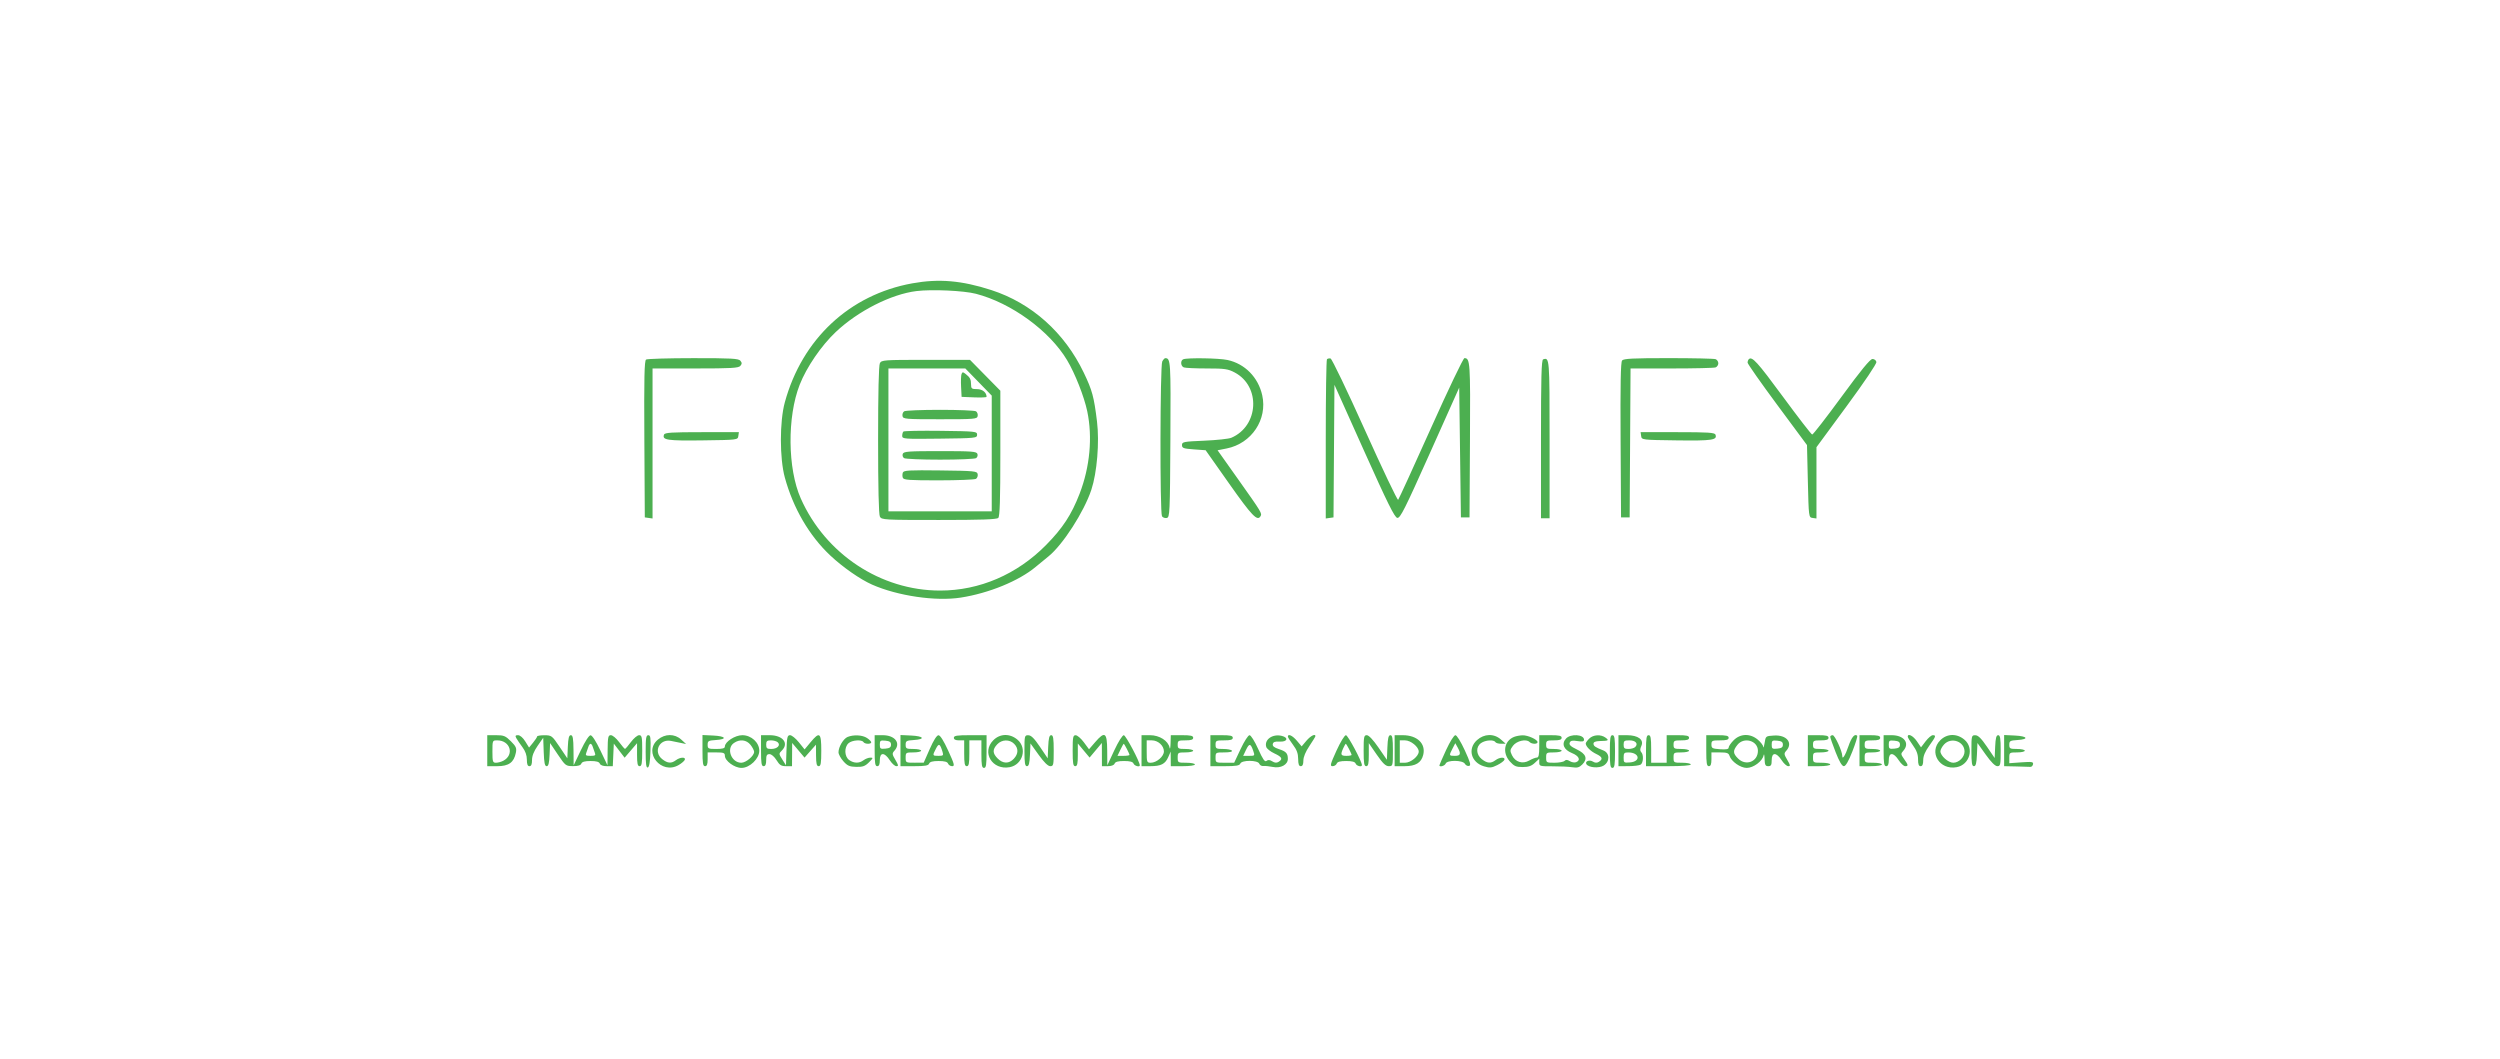 <svg xmlns="http://www.w3.org/2000/svg" width="1452" height="615" viewBox="0 0 1452 615" version="1.1">
	<path d="M 529.875 164.560 C 493.427 171.157, 465.857 196.896, 455.816 233.697 C 452.782 244.818, 452.782 266.182, 455.816 277.303 C 460.685 295.146, 469.993 311.119, 482.231 322.630 C 489.425 329.396, 499.601 336.492, 506.466 339.527 C 521.338 346.105, 543.456 349.348, 558 347.085 C 574.353 344.540, 591.800 337.387, 601.534 329.238 C 603.332 327.732, 606.689 324.978, 608.993 323.117 C 617.279 316.426, 629.614 297.257, 633.843 284.500 C 637.155 274.508, 638.618 256.812, 637.130 244.739 C 635.361 230.380, 634.373 226.731, 629.480 216.500 C 618.325 193.173, 599.167 176.045, 575.761 168.470 C 558.535 162.896, 545.298 161.768, 529.875 164.560 M 532.300 169.052 C 517.574 170.861, 498.330 180.619, 485.404 192.831 C 476.998 200.773, 468.457 213.258, 464.461 223.442 C 457.131 242.129, 457.417 272.219, 465.090 289.500 C 479.436 321.809, 511.493 343, 546.023 343 C 568.890 343, 590.641 333.659, 607.500 316.598 C 617.199 306.782, 622.313 298.967, 627.034 286.743 C 633.034 271.210, 634.637 253.913, 631.472 238.866 C 629.677 230.336, 624.382 216.909, 619.767 209.187 C 609.570 192.127, 587.389 175.974, 566.814 170.627 C 559.757 168.793, 541.273 167.949, 532.300 169.052 M 375.240 208.831 C 374.250 209.459, 374.035 219.381, 374.240 255.065 L 374.500 300.500 376.750 300.820 L 379 301.139 379 257.570 L 379 214 403.878 214 C 424.771 214, 428.954 213.760, 430 212.500 C 430.993 211.303, 430.993 210.697, 430 209.500 C 428.951 208.236, 424.645 208.002, 402.628 208.015 C 388.257 208.024, 375.933 208.391, 375.240 208.831 M 675.035 209.934 C 673.763 212.311, 673.621 297.853, 674.885 299.848 C 675.355 300.590, 676.586 301.034, 677.620 300.835 C 679.423 300.488, 679.511 298.602, 679.760 255.052 C 680.021 209.525, 679.930 208.083, 676.785 208.015 C 676.392 208.007, 675.605 208.870, 675.035 209.934 M 687.250 208.662 C 685.470 209.380, 685.701 212.671, 687.582 213.393 C 688.452 213.727, 694.456 214, 700.925 214 C 711.307 214, 713.202 214.273, 717.093 216.327 C 732.352 224.383, 731.166 247.408, 715.139 254.263 C 713.688 254.883, 706.650 255.641, 699.500 255.946 C 687.351 256.464, 686.500 256.631, 686.500 258.500 C 686.500 260.257, 687.333 260.561, 693.368 261 L 700.236 261.500 713.979 281 C 727.039 299.530, 730.229 302.866, 732.060 299.902 C 733.121 298.185, 732.878 297.780, 719.085 278.329 L 707.169 261.524 712.481 260.464 C 726.920 257.581, 736.245 243.609, 733.102 229.566 C 730.764 219.116, 723.001 211.238, 712.911 209.074 C 707.909 208.002, 689.616 207.708, 687.250 208.662 M 770.701 208.632 C 770.316 209.018, 770 229.990, 770 255.236 L 770 301.139 772.250 300.820 L 774.500 300.500 774.772 262 L 775.044 223.500 792.315 262 C 805.933 292.353, 810.005 300.561, 811.561 300.789 C 813.260 301.038, 815.904 295.781, 830.517 263.106 L 847.500 225.133 848 262.817 L 848.500 300.500 851 300.500 L 853.500 300.500 853.760 255.615 C 854.023 210.429, 853.858 208, 850.540 208 C 849.871 208, 841.104 226.338, 831.056 248.750 C 821.009 271.163, 812.456 289.857, 812.050 290.294 C 811.644 290.731, 802.959 272.506, 792.749 249.794 C 782.540 227.082, 773.561 208.372, 772.795 208.215 C 772.029 208.059, 771.087 208.246, 770.701 208.632 M 896.250 208.731 C 895.274 209.071, 895 219.249, 895 255.083 L 895 301 897.500 301 L 900 301 900 255.107 C 900 207.960, 899.958 207.437, 896.250 208.731 M 942.112 209.365 C 941.297 210.347, 941.052 223.307, 941.240 255.615 L 941.500 300.500 944 300.500 L 946.500 300.500 946.761 257.250 L 947.021 214 970.929 214 C 984.078 214, 995.548 213.727, 996.418 213.393 C 997.288 213.059, 998 211.982, 998 211 C 998 210.018, 997.288 208.941, 996.418 208.607 C 995.548 208.273, 983.228 208, 969.041 208 C 948.465 208, 943.016 208.276, 942.112 209.365 M 1015.701 208.632 C 1015.316 209.018, 1015 209.912, 1015 210.620 C 1015 211.328, 1022.763 222.390, 1032.250 235.204 L 1049.500 258.500 1050 279.500 C 1050.496 300.344, 1050.517 300.502, 1052.750 300.820 L 1055 301.139 1055 280.437 L 1055 259.736 1072.570 235.849 C 1082.918 221.781, 1090.002 211.251, 1089.806 210.231 C 1089.623 209.279, 1088.605 208.500, 1087.545 208.500 C 1086.187 208.500, 1080.851 215.010, 1069.511 230.500 C 1060.653 242.600, 1053.005 252.450, 1052.515 252.388 C 1052.025 252.327, 1044.379 242.430, 1035.524 230.395 C 1020.592 210.101, 1017.560 206.773, 1015.701 208.632 M 511.035 210.934 C 510.368 212.181, 510 228.025, 510 255.500 C 510 282.975, 510.368 298.819, 511.035 300.066 C 512.027 301.919, 513.471 302, 545.335 302 C 569.874 302, 578.915 301.685, 579.800 300.800 C 580.689 299.911, 581 290.192, 581 263.264 L 581 226.929 572.179 217.964 L 563.359 209 537.715 209 C 513.384 209, 512.017 209.099, 511.035 210.934 M 516 255.500 L 516 297 546 297 L 576 297 576 263.385 L 576 229.770 568.327 221.885 L 560.653 214 538.327 214 L 516 214 516 255.500 M 558.458 217.249 C 558.147 218.060, 558.029 221.374, 558.196 224.612 L 558.500 230.500 565.750 230.794 C 569.737 230.955, 573 230.813, 573 230.478 C 573 227.952, 570.587 226, 567.465 226 C 564.355 226, 563.998 225.718, 563.985 223.250 C 563.968 220.262, 563.419 219.220, 560.762 217.137 C 559.284 215.979, 558.939 215.996, 558.458 217.249 M 525.152 238.885 C 524.410 239.355, 523.966 240.586, 524.165 241.620 C 524.506 243.390, 525.779 243.500, 546 243.500 C 566.221 243.500, 567.494 243.390, 567.835 241.620 C 568.034 240.586, 567.590 239.355, 566.848 238.885 C 566.107 238.415, 556.725 238.031, 546 238.031 C 535.275 238.031, 525.893 238.415, 525.152 238.885 M 524.686 250.647 C 524.309 251.025, 524 252.167, 524 253.186 C 524 254.941, 525.146 255.025, 545.750 254.770 C 566.743 254.509, 567.500 254.430, 567.500 252.500 C 567.500 250.572, 566.744 250.490, 546.436 250.231 C 534.851 250.083, 525.063 250.270, 524.686 250.647 M 385.666 252.427 C 384.453 255.588, 387.525 256.045, 408.128 255.771 C 428.400 255.501, 428.502 255.489, 428.820 253.250 L 429.139 251 407.677 251 C 390.010 251, 386.117 251.252, 385.666 252.427 M 953.180 253.250 C 953.498 255.489, 953.600 255.501, 973.872 255.771 C 994.475 256.045, 997.547 255.588, 996.334 252.427 C 995.883 251.252, 991.990 251, 974.323 251 L 952.861 251 953.180 253.250 M 524.323 263.601 C 523.985 264.481, 524.337 265.600, 525.104 266.086 C 525.872 266.572, 535.275 266.969, 546 266.969 C 556.725 266.969, 566.128 266.572, 566.896 266.086 C 567.663 265.600, 568.015 264.481, 567.677 263.601 C 567.141 262.203, 564.390 262, 546 262 C 527.610 262, 524.859 262.203, 524.323 263.601 M 524.369 274.480 C 524.048 275.316, 524.045 276.675, 524.362 277.500 C 524.847 278.766, 528.104 278.998, 545.219 278.985 C 556.373 278.976, 566.107 278.585, 566.848 278.115 C 567.590 277.645, 568.034 276.414, 567.835 275.380 C 567.497 273.621, 566.111 273.483, 546.213 273.230 C 527.946 272.998, 524.870 273.174, 524.369 274.480 M 283 436 L 283 445 288.826 445 C 295.478 445, 298.484 442.831, 299.605 437.223 C 300.151 434.494, 299.741 433.541, 296.721 430.521 C 293.614 427.414, 292.601 427, 288.100 427 L 283 427 283 436 M 299.892 428.750 C 300.422 429.712, 302.013 432.050, 303.428 433.944 C 305.137 436.233, 306 438.666, 306 441.194 C 306 443.910, 306.429 445, 307.500 445 C 308.553 445, 309 443.937, 309 441.430 C 309 439.029, 310.064 436.328, 312.250 433.180 L 315.500 428.500 315.790 436.750 C 316.012 443.056, 316.414 445, 317.495 445 C 318.544 445, 318.985 443.266, 319.204 438.285 L 319.500 431.570 324 438.254 C 328.367 444.739, 328.626 444.938, 332.781 444.968 C 335.687 444.990, 337.248 444.518, 337.638 443.500 C 338.039 442.456, 339.668 442, 343 442 C 346.332 442, 347.961 442.456, 348.362 443.500 C 348.721 444.436, 350.247 445, 352.423 445 L 355.909 445 356.204 438.444 L 356.500 431.888 359.640 435.982 L 362.779 440.076 366.390 435.858 L 370 431.640 370 438.320 C 370 443.591, 370.316 445, 371.500 445 C 372.722 445, 373 443.333, 373 436 C 373 427.985, 372.802 427, 371.192 427 C 370.197 427, 368.060 428.789, 366.442 430.976 C 364.824 433.163, 363.275 434.953, 363 434.953 C 362.725 434.953, 361.176 433.163, 359.558 430.976 C 357.940 428.789, 355.803 427, 354.808 427 C 353.209 427, 352.990 428.009, 352.910 435.750 L 352.820 444.500 348.660 435.768 C 346.161 430.522, 343.901 427.036, 343 427.036 C 342.099 427.036, 339.839 430.522, 337.340 435.768 L 333.180 444.500 333.090 435.750 C 333.019 428.802, 332.700 427, 331.546 427 C 330.447 427, 330.019 428.642, 329.796 433.715 L 329.500 440.430 325 433.746 C 320.642 427.274, 320.366 427.062, 316.250 427.032 C 313.913 427.014, 311.984 427.337, 311.964 427.750 C 311.944 428.163, 310.882 429.779, 309.603 431.342 L 307.277 434.185 305.057 430.592 C 303.735 428.453, 302.047 427, 300.883 427 C 299.323 427, 299.123 427.352, 299.892 428.750 M 375 436.583 C 375 443.804, 375.308 446.065, 376.250 445.752 C 377.100 445.471, 377.592 442.401, 377.788 436.169 C 378.029 428.461, 377.830 427, 376.538 427 C 375.261 427, 375 428.628, 375 436.583 M 382.077 429.589 C 373.316 436.961, 384.136 450.193, 394.145 444.347 C 395.902 443.321, 397.526 441.923, 397.753 441.241 C 398.320 439.540, 394.942 439.729, 392.559 441.532 C 389.904 443.540, 387.746 443.375, 384.635 440.927 C 379.238 436.682, 382.962 428.961, 389.748 430.326 C 391.262 430.630, 393.850 431.163, 395.500 431.510 L 398.500 432.141 395.694 429.571 C 391.857 426.055, 386.267 426.063, 382.077 429.589 M 408 435.952 C 408 443.328, 408.277 445, 409.500 445 C 410.583 445, 411 443.889, 411 441 L 411 437 416 437 C 420.256 437, 421 437.284, 421 438.911 C 421 441.908, 426.585 446, 430.677 446 C 435.440 446, 441 440.626, 441 436.023 C 441 431.271, 436.340 427, 431.154 427 C 426.905 427, 421 430.832, 421 433.589 C 421 434.616, 419.638 435, 416 435 C 411.363 435, 411 434.822, 411 432.555 C 411 430.347, 411.461 430.080, 415.750 429.805 C 422.627 429.363, 421.583 427.552, 414.250 427.202 L 408 426.905 408 435.952 M 442 436 C 442 443.333, 442.278 445, 443.500 445 C 444.548 445, 445 443.944, 445 441.500 C 445 438.716, 445.393 438, 446.918 438 C 448.032 438, 449.744 439.468, 451 441.500 C 452.790 444.396, 453.753 445, 456.582 445 L 460 445 460.045 438.250 L 460.090 431.500 463.682 435.759 L 467.273 440.017 470.595 436.259 L 473.917 432.500 473.958 438.750 C 473.991 443.620, 474.331 445, 475.500 445 C 476.722 445, 477 443.333, 477 436 C 477 425.439, 476.066 424.713, 470.735 431.130 L 467.304 435.261 463.985 431.130 C 462.159 428.859, 459.858 427, 458.872 427 C 457.305 427, 457.041 428.109, 456.789 435.748 L 456.500 444.496 454.372 441.126 C 452.289 437.829, 452.284 437.716, 454.122 435.878 C 458.365 431.635, 454.647 427, 447 427 L 442 427 442 436 M 492.302 428.012 C 489.857 428.997, 487 433.804, 487 436.935 C 487 438.053, 488.273 440.393, 489.829 442.134 C 492.197 444.784, 493.414 445.316, 497.305 445.400 C 501.118 445.482, 502.448 445.006, 504.704 442.750 C 507.175 440.280, 507.253 440.003, 505.477 440.032 C 504.390 440.049, 502.626 440.724, 501.559 441.532 C 499.050 443.429, 496.012 443.397, 493.223 441.443 C 490.421 439.481, 490.201 434.033, 492.829 431.655 C 494.834 429.840, 500.518 429.411, 501.500 431 C 502.264 432.236, 506 432.331, 506 431.115 C 506 430.628, 504.891 429.503, 503.535 428.615 C 500.869 426.868, 495.816 426.597, 492.302 428.012 M 508 436 C 508 443.333, 508.278 445, 509.500 445 C 510.548 445, 511 443.944, 511 441.500 C 511 436.815, 513.720 436.821, 516.759 441.512 C 518.002 443.431, 519.734 445, 520.608 445 C 521.960 445, 521.877 444.457, 520.058 441.374 C 518.121 438.091, 518.065 437.586, 519.459 436.045 C 523.399 431.692, 519.878 427, 512.671 427 L 508 427 508 436 M 523 435.952 L 523 445 531.031 445 C 537.248 445, 539.193 444.661, 539.638 443.500 C 540.042 442.448, 541.684 442, 545.138 442 C 548.593 442, 550.235 442.448, 550.638 443.500 C 550.955 444.325, 552.030 445, 553.028 445 C 554.609 445, 554.314 443.847, 550.730 436 C 548.090 430.219, 546.062 427.008, 545.060 427.023 C 544.080 427.037, 542.199 430.003, 540 435 L 536.500 442.954 531.250 442.977 C 526.078 443, 526 442.955, 526 440 C 526 437.111, 526.167 437, 530.500 437 C 532.975 437, 535 436.550, 535 436 C 535 435.450, 532.975 435, 530.500 435 C 526.394 435, 526 434.786, 526 432.555 C 526 430.347, 526.461 430.080, 530.750 429.805 C 537.627 429.363, 536.583 427.552, 529.250 427.202 L 523 426.905 523 435.952 M 554 428.500 C 554 429.500, 555 430, 557 430 L 560 430 560 437.500 C 560 443.500, 560.300 445, 561.500 445 C 562.700 445, 563 443.500, 563 437.500 L 563 430 566.500 430 L 570 430 570 438 C 570 444.444, 570.292 446, 571.500 446 C 572.728 446, 573 444.278, 573 436.500 L 573 427 563.500 427 C 555.722 427, 554 427.272, 554 428.500 M 576.923 429.923 C 569.914 436.932, 576.323 447.475, 586.440 445.577 C 594.035 444.152, 596.745 434.488, 590.923 429.589 C 586.510 425.876, 580.835 426.011, 576.923 429.923 M 595 436 C 595 443.208, 595.290 445, 596.454 445 C 597.550 445, 597.982 443.372, 598.204 438.395 L 598.500 431.790 603.245 438.395 C 606.382 442.762, 608.669 445, 609.995 445 C 611.853 445, 612 444.341, 612 436 C 612 428.792, 611.710 427, 610.546 427 C 609.447 427, 609.019 428.642, 608.796 433.715 L 608.500 440.430 604 433.746 C 600.712 428.863, 598.894 427.055, 597.250 427.032 C 595.081 427.001, 595 427.324, 595 436 M 623 436 C 623 443.333, 623.278 445, 624.500 445 C 625.682 445, 626 443.601, 626 438.405 L 626 431.811 629.419 435.903 L 632.838 439.995 636.399 435.748 L 639.961 431.500 639.980 438.250 L 640 445 643.393 445 C 645.487 445, 647.006 444.426, 647.362 443.500 C 647.765 442.448, 649.407 442, 652.862 442 C 656.316 442, 657.958 442.448, 658.362 443.500 C 658.876 444.841, 662 445.715, 662 444.518 C 662 442.400, 653.829 427, 652.705 427 C 651.893 427, 649.530 430.757, 647.203 435.750 L 643.124 444.500 643.062 435.750 C 642.988 425.346, 641.712 424.500, 636.027 431.087 L 632.500 435.174 629.500 431.111 C 627.850 428.876, 625.712 427.037, 624.750 427.024 C 623.211 427.003, 623 428.086, 623 436 M 663 436 L 663 445 668.066 445 C 674.322 445, 676.765 443.757, 678.542 439.671 L 679.922 436.500 679.961 440.750 L 680 445 687 445 C 691 445, 694 444.571, 694 444 C 694 443.450, 691.750 443, 689 443 C 684.111 443, 684 442.933, 684 440 C 684 437.111, 684.167 437, 688.500 437 C 690.975 437, 693 436.550, 693 436 C 693 435.450, 690.975 435, 688.500 435 C 684.367 435, 684 434.796, 684 432.500 C 684 430.204, 684.367 430, 688.500 430 C 691.833 430, 693 429.611, 693 428.500 C 693 427.321, 691.611 427, 686.500 427 L 680 427 679.864 431.750 C 679.789 434.363, 679.535 435.503, 679.299 434.284 C 678.519 430.258, 673.432 427, 667.923 427 L 663 427 663 436 M 703 436 L 703 445 711.393 445 C 717.931 445, 719.913 444.668, 720.362 443.500 C 721.188 441.347, 730.556 441.402, 731.386 443.564 C 731.716 444.424, 732.777 445.026, 733.743 444.901 C 734.709 444.776, 737.189 445.023, 739.254 445.449 C 743.836 446.395, 748.008 444.138, 747.985 440.727 C 747.963 437.508, 746.971 436.443, 742.695 435.049 C 740.021 434.177, 738.992 433.317, 739.234 432.154 C 739.489 430.923, 740.525 430.556, 743.289 430.720 C 747.651 430.979, 748.583 428.435, 744.500 427.411 C 739.077 426.050, 734.105 429.604, 735.460 433.873 C 735.774 434.862, 737.888 436.533, 740.159 437.586 C 744.603 439.646, 745.208 440.836, 742.638 442.456 C 741.480 443.187, 740.404 443.109, 738.925 442.185 C 737.460 441.270, 736.471 441.194, 735.585 441.929 C 734.625 442.726, 733.478 441.084, 730.736 434.987 C 728.701 430.463, 726.531 427, 725.730 427 C 724.941 427, 722.654 430.541, 720.561 435 L 716.807 443 711.404 443 C 706.066 443, 706 442.963, 706 440 C 706 437.062, 706.105 437, 711.059 437 C 714.177 437, 715.881 436.616, 715.500 436 C 715.160 435.450, 712.884 435, 710.441 435 C 706.371 435, 706 434.791, 706 432.500 C 706 430.167, 706.333 430, 711 430 C 714.778 430, 716 429.633, 716 428.500 C 716 427.321, 714.611 427, 709.500 427 L 703 427 703 436 M 748 427.822 C 748 428.274, 749.337 430.411, 750.972 432.572 C 753.166 435.472, 753.952 437.612, 753.972 440.750 C 753.992 443.849, 754.406 445, 755.500 445 C 756.527 445, 757 443.971, 757 441.737 C 757 439.664, 758.277 436.577, 760.500 433.276 C 762.425 430.418, 764 427.836, 764 427.539 C 764 425.931, 761.148 427.399, 758.750 430.241 L 756 433.500 753.250 430.241 C 750.677 427.191, 748 425.958, 748 427.822 M 776.216 436 C 772.614 443.907, 772.339 445, 773.951 445 C 774.960 445, 776.045 444.325, 776.362 443.500 C 776.765 442.448, 778.407 442, 781.862 442 C 785.316 442, 786.958 442.448, 787.362 443.500 C 787.906 444.919, 791 445.682, 791 444.397 C 791 442.247, 782.869 427, 781.722 427 C 780.921 427, 778.551 430.872, 776.216 436 M 792 436 C 792 443.333, 792.278 445, 793.500 445 C 794.684 445, 795 443.589, 795 438.305 L 795 431.610 799.623 438.305 C 803.134 443.391, 804.816 445, 806.623 445 C 808.950 445, 809 444.810, 809 436 C 809 428.787, 808.711 427, 807.544 427 C 806.432 427, 806.018 428.689, 805.794 434.135 L 805.500 441.271 800.587 434.135 C 797.506 429.661, 794.989 427, 793.837 427 C 792.190 427, 792 427.933, 792 436 M 810 436 L 810 445 815.811 445 C 822.216 445, 825.449 443.043, 826.596 438.472 C 828.235 431.941, 823.142 427.010, 814.750 427.004 L 810 427 810 436 M 839.935 435.518 C 837.771 440.203, 836 444.253, 836 444.518 C 836 445.715, 839.124 444.841, 839.638 443.500 C 840.468 441.338, 849.577 441.422, 850.798 443.603 C 851.291 444.484, 852.382 445.047, 853.223 444.853 C 854.463 444.567, 853.993 442.846, 850.735 435.750 C 848.430 430.728, 846.112 427, 845.295 427 C 844.482 427, 842.180 430.659, 839.935 435.518 M 857.849 429.844 C 852.231 434.864, 854.345 442.825, 861.898 445.088 C 865.248 446.091, 866.345 445.990, 869.598 444.379 C 871.684 443.346, 873.566 441.938, 873.779 441.250 C 874.308 439.545, 870.946 439.726, 868.559 441.532 C 865.904 443.540, 863.746 443.375, 860.635 440.927 C 857.270 438.281, 857.071 433.764, 860.223 431.557 C 862.723 429.805, 867.561 429.480, 868.500 431 C 868.840 431.550, 870.329 431.986, 871.809 431.968 L 874.500 431.937 871.694 429.468 C 867.680 425.937, 862.050 426.090, 857.849 429.844 M 879.357 427.992 C 873.617 430.308, 872.434 437.216, 876.918 442.234 C 879.395 445.006, 880.517 445.500, 884.337 445.500 C 887.725 445.500, 889.477 444.900, 891.419 443.076 L 894 440.651 894 442.878 C 894 444.991, 894.394 445.102, 901.750 445.069 C 906.013 445.050, 911.143 445.296, 913.152 445.615 C 916.053 446.077, 917.248 445.752, 918.964 444.036 C 922.292 440.708, 921.263 437.865, 915.783 435.246 C 912.295 433.579, 911.226 432.575, 911.680 431.392 C 912.158 430.147, 913.149 429.928, 916.147 430.408 C 919.082 430.877, 920 430.689, 920 429.619 C 920 426.508, 912.200 426.016, 909.536 428.960 C 906.782 432.004, 908.201 435.463, 912.991 437.380 C 917.127 439.035, 918.265 441.577, 915.368 442.689 C 914.470 443.034, 912.842 442.758, 911.750 442.076 C 910.326 441.186, 909.458 441.142, 908.682 441.918 C 908.087 442.513, 905.440 443, 902.800 443 C 898.133 443, 898 442.917, 898 440 C 898 437.111, 898.167 437, 902.500 437 C 904.975 437, 907 436.550, 907 436 C 907 435.450, 904.975 435, 902.500 435 C 898.367 435, 898 434.796, 898 432.500 C 898 430.204, 898.367 430, 902.500 430 C 905.833 430, 907 429.611, 907 428.500 C 907 427.321, 905.611 427, 900.500 427 L 894 427 894 433.500 C 894 438.446, 893.661 440, 892.581 440 C 891.801 440, 889.812 440.775, 888.162 441.722 C 884.303 443.936, 880.064 442.621, 878.143 438.612 C 876.929 436.080, 876.994 435.483, 878.739 433.135 C 880.849 430.296, 886.414 429.014, 888.327 430.927 C 889.667 432.267, 893 432.337, 893 431.026 C 893 429.527, 887.434 426.992, 884.300 427.063 C 882.760 427.098, 880.536 427.516, 879.357 427.992 M 923 429 C 921.900 430.100, 921 431.364, 921 431.809 C 921 433.525, 923.842 436.375, 927.079 437.903 C 930.690 439.608, 931.111 440.896, 928.581 442.493 C 927.513 443.166, 926.415 443.116, 925.164 442.334 C 923.118 441.057, 920.367 442.167, 921.407 443.849 C 922.666 445.886, 928.835 446.338, 931.504 444.589 C 935.123 442.218, 934.981 437.344, 931.250 435.872 C 926.458 433.980, 925.500 433.317, 925.500 431.891 C 925.500 430.985, 926.719 430.469, 929 430.412 C 934.276 430.280, 934.670 430.065, 932.559 428.468 C 929.821 426.397, 925.354 426.646, 923 429 M 935 436.500 C 935 444.278, 935.272 446, 936.500 446 C 937.728 446, 938 444.278, 938 436.500 C 938 428.722, 937.728 427, 936.500 427 C 935.272 427, 935 428.722, 935 436.500 M 940 436 L 940 445 945.750 444.985 C 948.913 444.976, 952.119 444.577, 952.875 444.098 C 954.494 443.073, 954.707 438.307, 953.202 436.802 C 952.472 436.072, 952.499 434.999, 953.291 433.260 C 954.949 429.621, 951.431 427, 944.889 427 L 940 427 940 436 M 956 436 L 956 445 969 445 C 977 445, 982 444.615, 982 444 C 982 443.450, 979.750 443, 977 443 C 972.111 443, 972 442.933, 972 440 C 972 437.111, 972.167 437, 976.500 437 C 978.975 437, 981 436.550, 981 436 C 981 435.450, 978.975 435, 976.500 435 C 972.367 435, 972 434.796, 972 432.500 C 972 430.204, 972.367 430, 976.500 430 C 979.833 430, 981 429.611, 981 428.500 C 981 427.321, 979.611 427, 974.500 427 L 968 427 968 435 L 968 443 963.500 443 L 959 443 959 435 C 959 428.556, 958.708 427, 957.500 427 C 956.278 427, 956 428.667, 956 436 M 991 436 C 991 443.333, 991.278 445, 992.500 445 C 993.583 445, 994 443.889, 994 441 L 994 437 998.933 437 C 1002.950 437, 1003.980 437.363, 1004.486 438.956 C 1005.539 442.274, 1010.836 446, 1014.500 446 C 1018.395 446, 1023.644 442.098, 1024.299 438.716 C 1024.535 437.497, 1024.789 438.413, 1024.864 440.750 C 1024.977 444.288, 1025.335 445, 1027 445 C 1028.619 445, 1029 444.333, 1029 441.500 C 1029 436.815, 1031.720 436.821, 1034.759 441.512 C 1036.002 443.431, 1037.734 445, 1038.608 445 C 1039.960 445, 1039.877 444.457, 1038.058 441.374 C 1036.121 438.091, 1036.065 437.586, 1037.459 436.045 C 1041.566 431.508, 1037.726 426.722, 1030.356 427.191 C 1025.526 427.498, 1025.497 427.522, 1024.892 431.500 C 1024.557 433.700, 1024.220 434.753, 1024.142 433.839 C 1024.064 432.925, 1022.615 431.013, 1020.923 429.589 C 1016.510 425.876, 1010.835 426.011, 1006.923 429.923 C 1005.315 431.531, 1004 433.443, 1004.001 434.173 C 1004.001 435.145, 1002.663 435.407, 999.001 435.153 C 994.483 434.840, 994 434.575, 994 432.403 C 994 430.186, 994.387 430, 999 430 C 1002.778 430, 1004 429.633, 1004 428.500 C 1004 427.321, 1002.611 427, 997.500 427 L 991 427 991 436 M 1050 436 L 1050 445 1056.500 445 C 1060.167 445, 1063 444.564, 1063 444 C 1063 443.450, 1060.750 443, 1058 443 C 1053.111 443, 1053 442.933, 1053 440 C 1053 437.111, 1053.167 437, 1057.500 437 C 1059.975 437, 1062 436.550, 1062 436 C 1062 435.450, 1059.975 435, 1057.500 435 C 1053.367 435, 1053 434.796, 1053 432.500 C 1053 430.204, 1053.367 430, 1057.500 430 C 1060.833 430, 1062 429.611, 1062 428.500 C 1062 427.333, 1060.667 427, 1056 427 L 1050 427 1050 436 M 1063 427.936 C 1063 428.451, 1064.420 432.501, 1066.156 436.936 C 1068.269 442.333, 1069.840 444.999, 1070.906 444.996 C 1071.977 444.994, 1073.602 442.187, 1075.860 436.440 C 1077.708 431.736, 1078.965 427.632, 1078.653 427.320 C 1077.247 425.913, 1075.348 428.194, 1073.570 433.425 C 1071.785 438.678, 1070 441.513, 1070 439.097 C 1070 436.347, 1065.694 427, 1064.428 427 C 1063.643 427, 1063 427.421, 1063 427.936 M 1080 436 L 1080 445 1086.500 445 C 1090.167 445, 1093 444.564, 1093 444 C 1093 443.450, 1090.750 443, 1088 443 C 1083.111 443, 1083 442.933, 1083 440 C 1083 437.111, 1083.167 437, 1087.500 437 C 1089.975 437, 1092 436.550, 1092 436 C 1092 435.450, 1089.975 435, 1087.500 435 C 1083.367 435, 1083 434.796, 1083 432.500 C 1083 430.204, 1083.367 430, 1087.500 430 C 1090.833 430, 1092 429.611, 1092 428.500 C 1092 427.333, 1090.667 427, 1086 427 L 1080 427 1080 436 M 1094 436 C 1094 443.333, 1094.278 445, 1095.500 445 C 1096.548 445, 1097 443.944, 1097 441.500 C 1097 436.815, 1099.720 436.821, 1102.759 441.512 C 1104.002 443.431, 1105.689 445, 1106.509 445 C 1108.489 445, 1108.395 444.363, 1105.894 440.851 C 1103.951 438.122, 1103.912 437.755, 1105.394 436.118 C 1109.396 431.694, 1105.935 427, 1098.671 427 L 1094 427 1094 436 M 1108 427.850 C 1108 428.317, 1109.350 430.564, 1111 432.841 C 1113.146 435.803, 1114 438.124, 1114 440.991 C 1114 443.888, 1114.416 445, 1115.500 445 C 1116.547 445, 1117 443.945, 1117 441.502 C 1117 439.100, 1118.096 436.480, 1120.500 433.133 C 1124.405 427.698, 1124.638 427, 1122.551 427 C 1121.754 427, 1119.891 428.587, 1118.412 430.527 L 1115.721 434.054 1113.325 430.527 C 1111.149 427.325, 1108 425.742, 1108 427.850 M 1126.923 429.923 C 1120.002 436.844, 1126.450 447.451, 1136.440 445.577 C 1144.035 444.152, 1146.745 434.488, 1140.923 429.589 C 1136.510 425.876, 1130.835 426.011, 1126.923 429.923 M 1145 436 C 1145 443.208, 1145.290 445, 1146.454 445 C 1147.554 445, 1147.981 443.355, 1148.204 438.263 L 1148.500 431.526 1153.301 438.263 C 1156.415 442.633, 1158.786 445, 1160.051 445 C 1161.839 445, 1162 444.256, 1162 436 C 1162 428.792, 1161.710 427, 1160.546 427 C 1159.449 427, 1159.019 428.632, 1158.796 433.635 L 1158.500 440.271 1154 433.659 C 1150.719 428.839, 1148.891 427.041, 1147.250 427.024 C 1145.082 427.001, 1145 427.326, 1145 436 M 1164 435.952 L 1164 445 1171 445.150 C 1174.850 445.233, 1178.556 445.345, 1179.236 445.400 C 1179.916 445.455, 1180.613 444.771, 1180.785 443.880 C 1181.056 442.473, 1180.169 442.326, 1174.048 442.764 L 1167 443.269 1167 440.134 C 1167 437.086, 1167.124 437, 1171.500 437 C 1173.975 437, 1176 436.550, 1176 436 C 1176 435.450, 1173.975 435, 1171.500 435 C 1167.394 435, 1167 434.786, 1167 432.555 C 1167 430.347, 1167.461 430.080, 1171.750 429.805 C 1178.627 429.363, 1177.583 427.552, 1170.250 427.202 L 1164 426.905 1164 435.952 M 286 436.500 C 286 442.402, 286.190 443, 288.066 443 C 289.202 443, 291.114 442.483, 292.316 441.850 C 298.890 438.390, 296.386 430, 288.777 430 C 286.026 430, 286 430.060, 286 436.500 M 426.223 431.557 C 421.649 434.760, 424.761 443, 430.545 443 C 433.279 443, 438 438.998, 438 436.680 C 438 435.904, 437.067 434.084, 435.927 432.635 C 433.542 429.603, 429.632 429.168, 426.223 431.557 M 445 432.500 C 445 434.587, 445.475 435, 447.878 435 C 451.381 435, 453.511 432.911, 451.776 431.176 C 451.129 430.529, 449.340 430, 447.800 430 C 445.480 430, 445 430.429, 445 432.500 M 511 432.500 C 511 434.861, 511.329 435.095, 514.250 434.813 C 516.729 434.574, 517.500 434.025, 517.500 432.500 C 517.500 430.975, 516.729 430.426, 514.250 430.187 C 511.329 429.905, 511 430.139, 511 432.500 M 579.174 432.314 C 576.352 435.318, 576.427 437.518, 579.455 440.545 C 582.535 443.626, 586.014 443.678, 588.826 440.686 C 591.538 437.798, 591.602 434.602, 589 432 C 586.302 429.302, 581.871 429.444, 579.174 432.314 M 666 436.500 C 666 442.668, 666.121 443, 668.365 443 C 671.742 443, 676 439.334, 676 436.427 C 676 433.098, 672.626 430, 669 430 L 666 430 666 436.500 M 813 436.500 L 813 443 816.045 443 C 819.362 443, 824 439.210, 824 436.500 C 824 433.790, 819.362 430, 816.045 430 L 813 430 813 436.500 M 943 432.500 C 943 434.571, 943.480 435, 945.800 435 C 947.340 435, 949.105 434.495, 949.722 433.878 C 951.652 431.948, 949.979 430, 946.393 430 C 943.440 430, 943 430.325, 943 432.500 M 1009.073 432.635 C 1006.387 436.049, 1006.460 437.551, 1009.455 440.545 C 1014.013 445.104, 1021 442.388, 1021 436.057 C 1021 430.156, 1012.859 427.821, 1009.073 432.635 M 1029 432.500 C 1029 434.861, 1029.329 435.095, 1032.250 434.813 C 1034.729 434.574, 1035.500 434.025, 1035.500 432.500 C 1035.500 430.975, 1034.729 430.426, 1032.250 430.187 C 1029.329 429.905, 1029 430.139, 1029 432.500 M 1097 432.500 C 1097 434.861, 1097.329 435.095, 1100.250 434.813 C 1102.729 434.574, 1103.500 434.025, 1103.500 432.500 C 1103.500 430.975, 1102.729 430.426, 1100.250 430.187 C 1097.329 429.905, 1097 430.139, 1097 432.500 M 1129.174 432.314 C 1127.978 433.587, 1127 435.408, 1127 436.360 C 1127 438.946, 1131.552 443, 1134.455 443 C 1137.704 443, 1141 439.727, 1141 436.500 C 1141 430.630, 1133.313 427.909, 1129.174 432.314 M 341.730 433.750 C 341.453 434.712, 340.903 436.288, 340.506 437.250 C 339.908 438.703, 340.331 439, 343 439 C 345.669 439, 346.092 438.703, 345.494 437.250 C 345.097 436.288, 344.547 434.712, 344.270 433.750 C 343.993 432.788, 343.422 432, 343 432 C 342.578 432, 342.007 432.788, 341.730 433.750 M 543.614 434.779 C 541.478 438.910, 541.509 439, 545.067 439 C 547.786 439, 548.056 438.744, 547.446 436.750 C 545.945 431.842, 545.304 431.512, 543.614 434.779 M 650.701 435.500 L 649.032 439 652.516 439 C 654.432 439, 656 438.753, 656 438.450 C 656 437.728, 653.033 432, 652.660 432 C 652.501 432, 651.619 433.575, 650.701 435.500 M 723.681 435.543 L 722.032 439 725.464 439 C 728.843 439, 728.880 438.954, 727.850 435.998 C 726.355 431.712, 725.550 431.624, 723.681 435.543 M 780.161 434.547 C 778.431 438.342, 778.703 439, 782 439 C 783.650 439, 785 438.753, 785 438.450 C 785 437.700, 782.026 432, 781.635 432 C 781.462 432, 780.799 433.146, 780.161 434.547 M 843.619 434.771 C 841.481 438.903, 841.513 439, 845 439 C 848.300 439, 848.672 437.841, 846.583 434.070 L 845.237 431.641 843.619 434.771 M 943 440.060 C 943 442.984, 943.167 443.107, 946.742 442.810 C 953.160 442.278, 952.266 437.052, 945.750 437.015 C 943.346 437.002, 943 437.385, 943 440.060" stroke="none" fill="#4caf50" fill-rule="evenodd"/>
</svg>